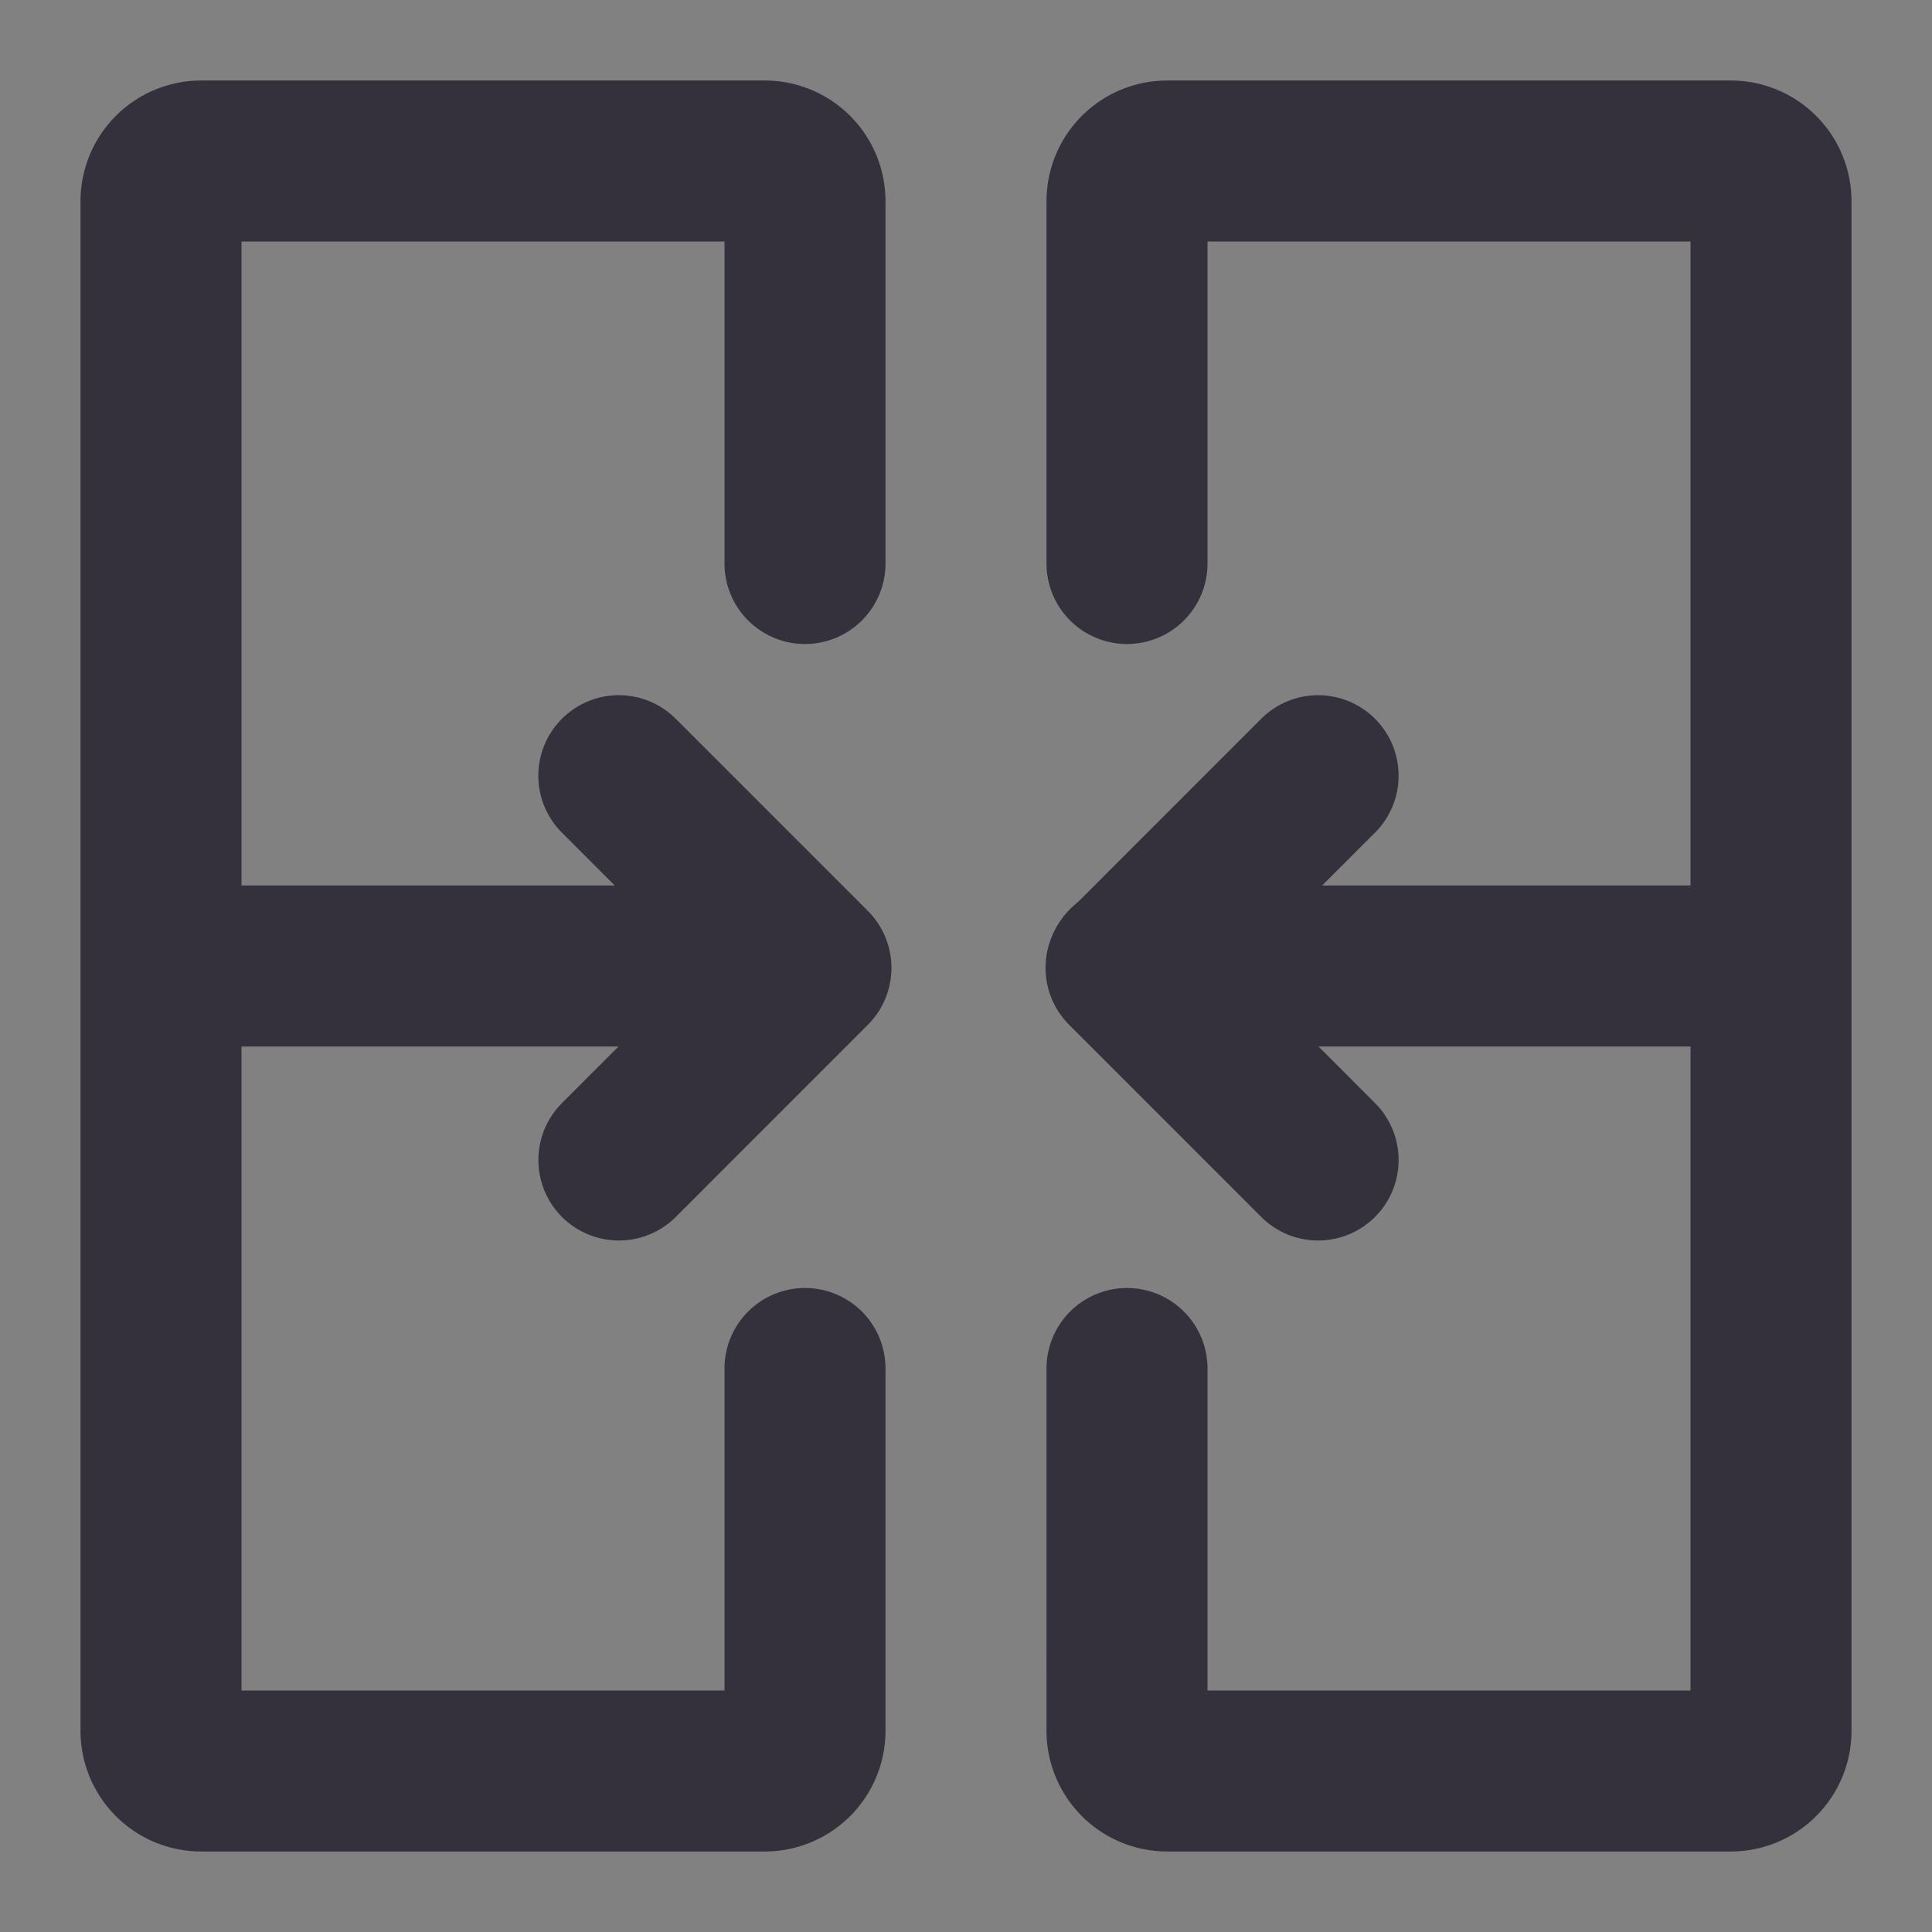 <svg  viewBox="0 0 24 24" xmlns="http://www.w3.org/2000/svg" fill="none"><rect x="0" y="0" width="24" height="24" fill="#808080" stroke="none"/><path fill-opacity=".01" fill="#fff" d="M24 0H0v24h24V0z"/><path stroke-linecap="round" stroke-width="2" stroke="#34313c" d="M10 7V2.5a.5.5 0 0 0-.5-.5h-7a.5.5 0 0 0-.5.5v19a.5.5 0 0 0 .5.5h7a.5.5 0 0 0 .5-.5V17m4 0v4.5a.5.5 0 0 0 .5.5h7a.5.5 0 0 0 .5-.5v-19a.5.5 0 0 0-.5-.5h-7a.5.5 0 0 0-.5.5V7m0 5h8M2.5 12H10"/><path stroke-linejoin="round" stroke-linecap="round" stroke-width="2" stroke="#34313c" d="m16.374 14.41-.795-.796-1.591-1.591 1.59-1.591.796-.796M7.688 14.41l.795-.796 1.591-1.591-1.591-1.591-.796-.796"/></svg>
